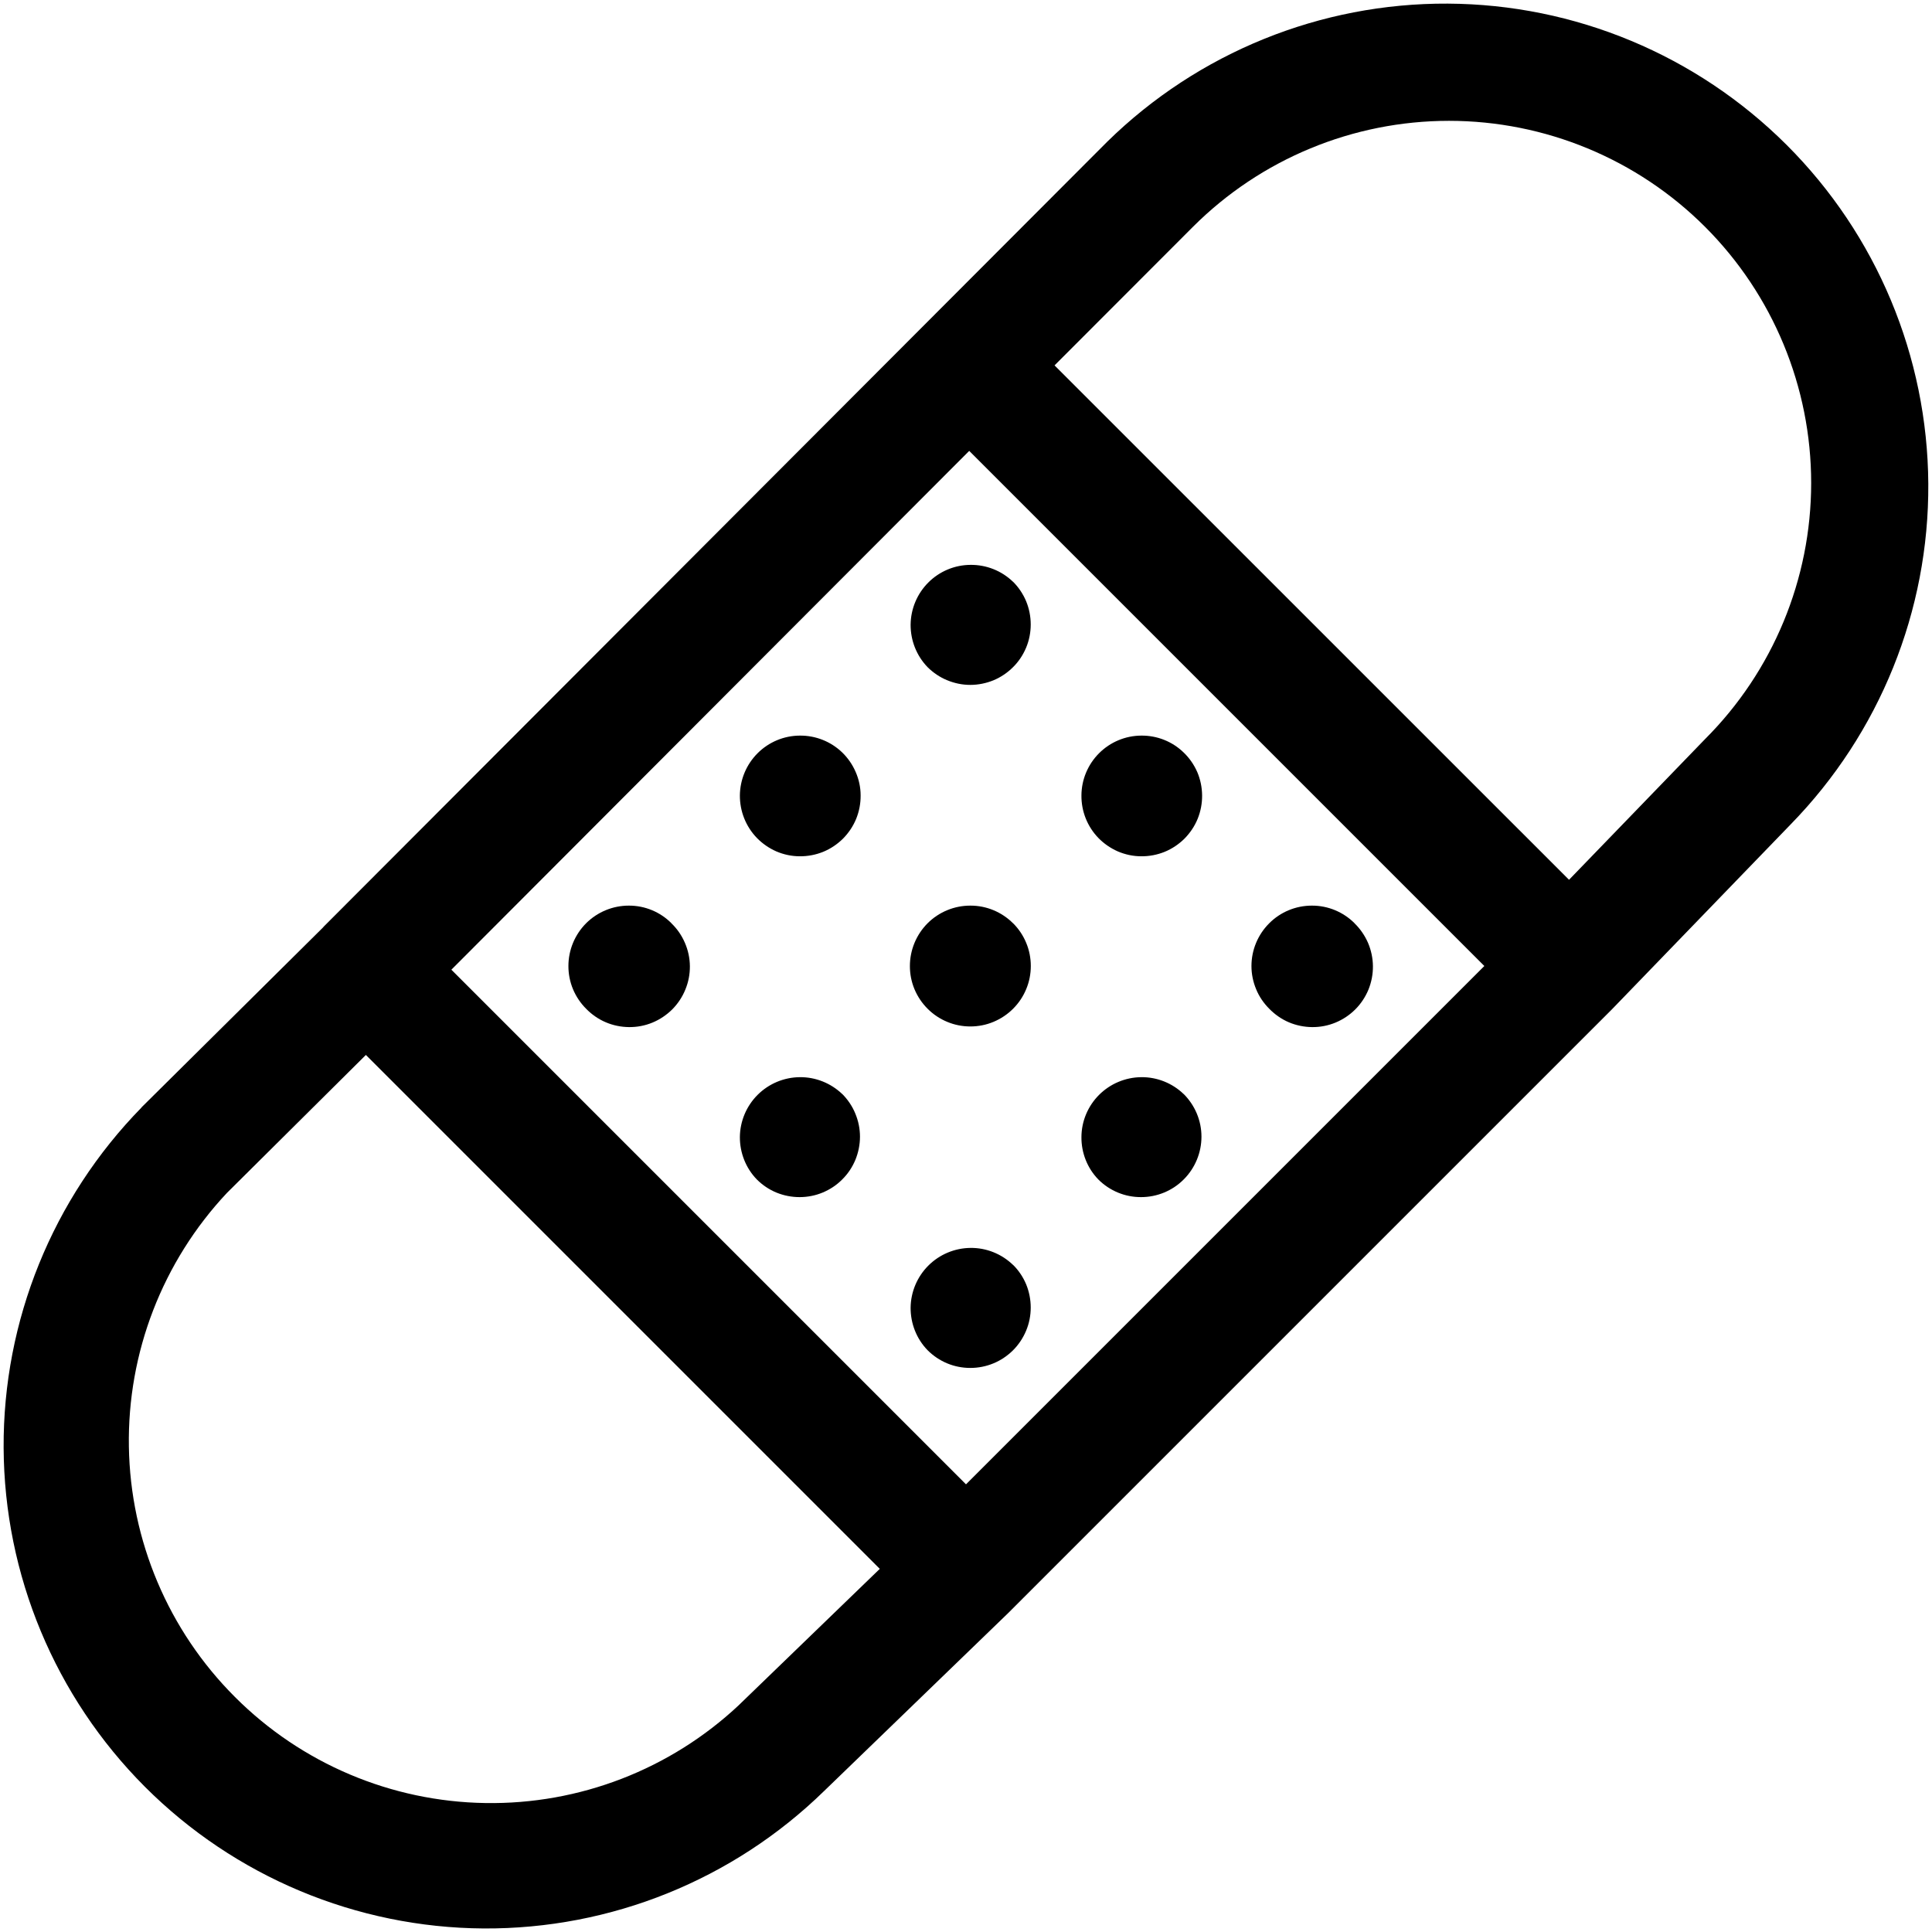 <svg width="24" height="24" viewBox="0 0 24 24" fill="none" xmlns="http://www.w3.org/2000/svg">
<g clip-path="url(#clip0_2_8631)">
<path fill-rule="evenodd" clip-rule="evenodd" d="M21.181 2.818C20.338 1.975 19.193 1.501 18 1.501C16.807 1.501 15.662 1.975 14.819 2.818L13.1 4.539L19.491 10.929L21.181 9.181C22.025 8.338 22.499 7.193 22.499 6C22.499 4.807 22.025 3.662 21.181 2.818ZM18.439 12L12.04 5.601L5.607 12.046L12 18.439L18.439 12ZM10.931 19.491L4.545 13.105L2.818 14.82C2.019 15.672 1.582 16.802 1.601 17.971C1.62 19.14 2.092 20.255 2.919 21.081C3.745 21.908 4.861 22.38 6.029 22.398C7.198 22.417 8.328 21.98 9.18 21.18L9.189 21.171L10.929 19.489L10.931 19.491ZM4.018 11.514L13.757 1.758C14.885 0.653 16.404 0.037 17.984 0.045C19.564 0.053 21.076 0.684 22.194 1.8C23.312 2.916 23.944 4.428 23.954 6.008C23.964 7.588 23.35 9.107 22.247 10.238L20.031 12.531L12.522 20.04L10.238 22.248C9.107 23.352 7.588 23.965 6.008 23.956C4.428 23.946 2.916 23.313 1.8 22.196C0.684 21.078 0.053 19.565 0.045 17.985C0.037 16.406 0.653 14.887 1.758 13.758L1.759 13.755L4.017 11.517L4.018 11.514Z" fill="black"/>
<path d="M8.34 11.469C8.412 11.538 8.469 11.621 8.508 11.712C8.548 11.804 8.569 11.902 8.57 12.002C8.571 12.101 8.552 12.2 8.514 12.292C8.477 12.384 8.421 12.468 8.351 12.539C8.28 12.609 8.197 12.665 8.105 12.703C8.013 12.741 7.914 12.76 7.814 12.759C7.715 12.758 7.616 12.738 7.525 12.699C7.433 12.66 7.35 12.602 7.281 12.531C7.211 12.461 7.156 12.379 7.118 12.288C7.08 12.197 7.061 12.099 7.061 12.001C7.061 11.802 7.14 11.611 7.28 11.47C7.421 11.329 7.612 11.25 7.811 11.25C8.01 11.249 8.201 11.328 8.341 11.469H8.34ZM10.463 9.348C10.534 9.417 10.591 9.5 10.63 9.591C10.67 9.683 10.691 9.781 10.691 9.881C10.692 9.981 10.673 10.079 10.636 10.171C10.598 10.264 10.542 10.347 10.472 10.418C10.401 10.488 10.318 10.544 10.225 10.582C10.133 10.619 10.034 10.638 9.935 10.637C9.835 10.637 9.737 10.616 9.645 10.577C9.554 10.537 9.471 10.48 9.402 10.409C9.265 10.267 9.19 10.078 9.191 9.881C9.193 9.684 9.272 9.496 9.411 9.357C9.55 9.218 9.738 9.139 9.935 9.138C10.132 9.136 10.321 9.211 10.463 9.348ZM12.585 7.227C12.655 7.297 12.71 7.38 12.748 7.471C12.785 7.562 12.804 7.659 12.804 7.758C12.804 7.856 12.785 7.954 12.747 8.045C12.709 8.136 12.654 8.219 12.584 8.288C12.514 8.358 12.432 8.413 12.341 8.451C12.25 8.488 12.152 8.508 12.053 8.508C11.955 8.508 11.857 8.488 11.766 8.45C11.675 8.413 11.593 8.357 11.523 8.288C11.386 8.146 11.311 7.957 11.312 7.76C11.314 7.563 11.393 7.375 11.532 7.236C11.671 7.097 11.859 7.018 12.056 7.017C12.253 7.015 12.442 7.09 12.584 7.227H12.585ZM12.585 15.713C12.655 15.782 12.71 15.865 12.748 15.956C12.785 16.047 12.804 16.145 12.804 16.243C12.804 16.342 12.785 16.439 12.747 16.53C12.709 16.621 12.654 16.704 12.584 16.774C12.514 16.843 12.432 16.899 12.341 16.936C12.25 16.974 12.152 16.993 12.053 16.993C11.955 16.993 11.857 16.974 11.766 16.936C11.675 16.898 11.593 16.843 11.523 16.773C11.386 16.632 11.311 16.442 11.312 16.245C11.314 16.049 11.393 15.861 11.532 15.722C11.671 15.583 11.859 15.504 12.056 15.502C12.253 15.5 12.442 15.576 12.584 15.713H12.585ZM14.704 13.59C14.845 13.731 14.925 13.921 14.925 14.12C14.925 14.319 14.846 14.51 14.705 14.651C14.565 14.792 14.374 14.871 14.175 14.871C13.976 14.872 13.785 14.793 13.644 14.652C13.507 14.511 13.432 14.321 13.434 14.124C13.435 13.928 13.514 13.74 13.653 13.601C13.792 13.462 13.98 13.383 14.177 13.381C14.374 13.379 14.563 13.455 14.704 13.591V13.59ZM16.826 11.469C16.897 11.538 16.954 11.621 16.994 11.712C17.033 11.804 17.054 11.902 17.055 12.002C17.056 12.101 17.037 12.2 17 12.292C16.962 12.384 16.907 12.468 16.836 12.539C16.766 12.609 16.682 12.665 16.59 12.703C16.498 12.741 16.399 12.76 16.3 12.759C16.2 12.758 16.102 12.738 16.01 12.699C15.919 12.66 15.836 12.602 15.767 12.531C15.697 12.461 15.641 12.379 15.604 12.288C15.566 12.197 15.546 12.099 15.546 12.001C15.546 11.802 15.625 11.611 15.766 11.47C15.906 11.329 16.097 11.25 16.296 11.25C16.495 11.249 16.686 11.328 16.827 11.469H16.826ZM10.463 13.59C10.532 13.66 10.588 13.742 10.625 13.833C10.663 13.924 10.683 14.022 10.683 14.12C10.683 14.219 10.663 14.317 10.626 14.408C10.588 14.499 10.533 14.582 10.463 14.651C10.394 14.721 10.311 14.776 10.22 14.814C10.129 14.852 10.031 14.871 9.933 14.871C9.834 14.871 9.737 14.852 9.646 14.815C9.554 14.777 9.472 14.722 9.402 14.652C9.265 14.511 9.19 14.321 9.191 14.124C9.193 13.928 9.272 13.74 9.411 13.601C9.55 13.462 9.738 13.383 9.935 13.381C10.132 13.379 10.321 13.455 10.463 13.591V13.59ZM12.585 11.469C12.655 11.539 12.71 11.621 12.748 11.713C12.786 11.804 12.805 11.901 12.805 12C12.805 12.099 12.786 12.196 12.748 12.287C12.71 12.379 12.655 12.461 12.585 12.531C12.515 12.601 12.432 12.656 12.341 12.694C12.25 12.732 12.153 12.751 12.054 12.751C11.955 12.751 11.858 12.732 11.767 12.694C11.675 12.656 11.593 12.601 11.523 12.531C11.453 12.461 11.398 12.379 11.36 12.288C11.322 12.197 11.303 12.099 11.303 12.001C11.303 11.802 11.382 11.611 11.522 11.47C11.663 11.329 11.854 11.25 12.053 11.25C12.252 11.249 12.443 11.328 12.584 11.469H12.585ZM14.704 9.348C14.776 9.417 14.833 9.5 14.873 9.591C14.912 9.683 14.932 9.781 14.933 9.881C14.934 9.981 14.915 10.079 14.878 10.171C14.84 10.264 14.784 10.347 14.714 10.418C14.643 10.488 14.56 10.544 14.467 10.582C14.375 10.619 14.277 10.638 14.177 10.637C14.077 10.637 13.979 10.616 13.887 10.577C13.796 10.537 13.713 10.48 13.644 10.409C13.507 10.267 13.432 10.078 13.434 9.881C13.435 9.684 13.514 9.496 13.653 9.357C13.792 9.218 13.98 9.139 14.177 9.138C14.374 9.136 14.563 9.211 14.704 9.348Z" fill="black"/>
</g>
<defs>
<clipPath id="clip0_2_8631">
<rect width="24" height="24" fill="white"/>
</clipPath>
</defs>
</svg>
